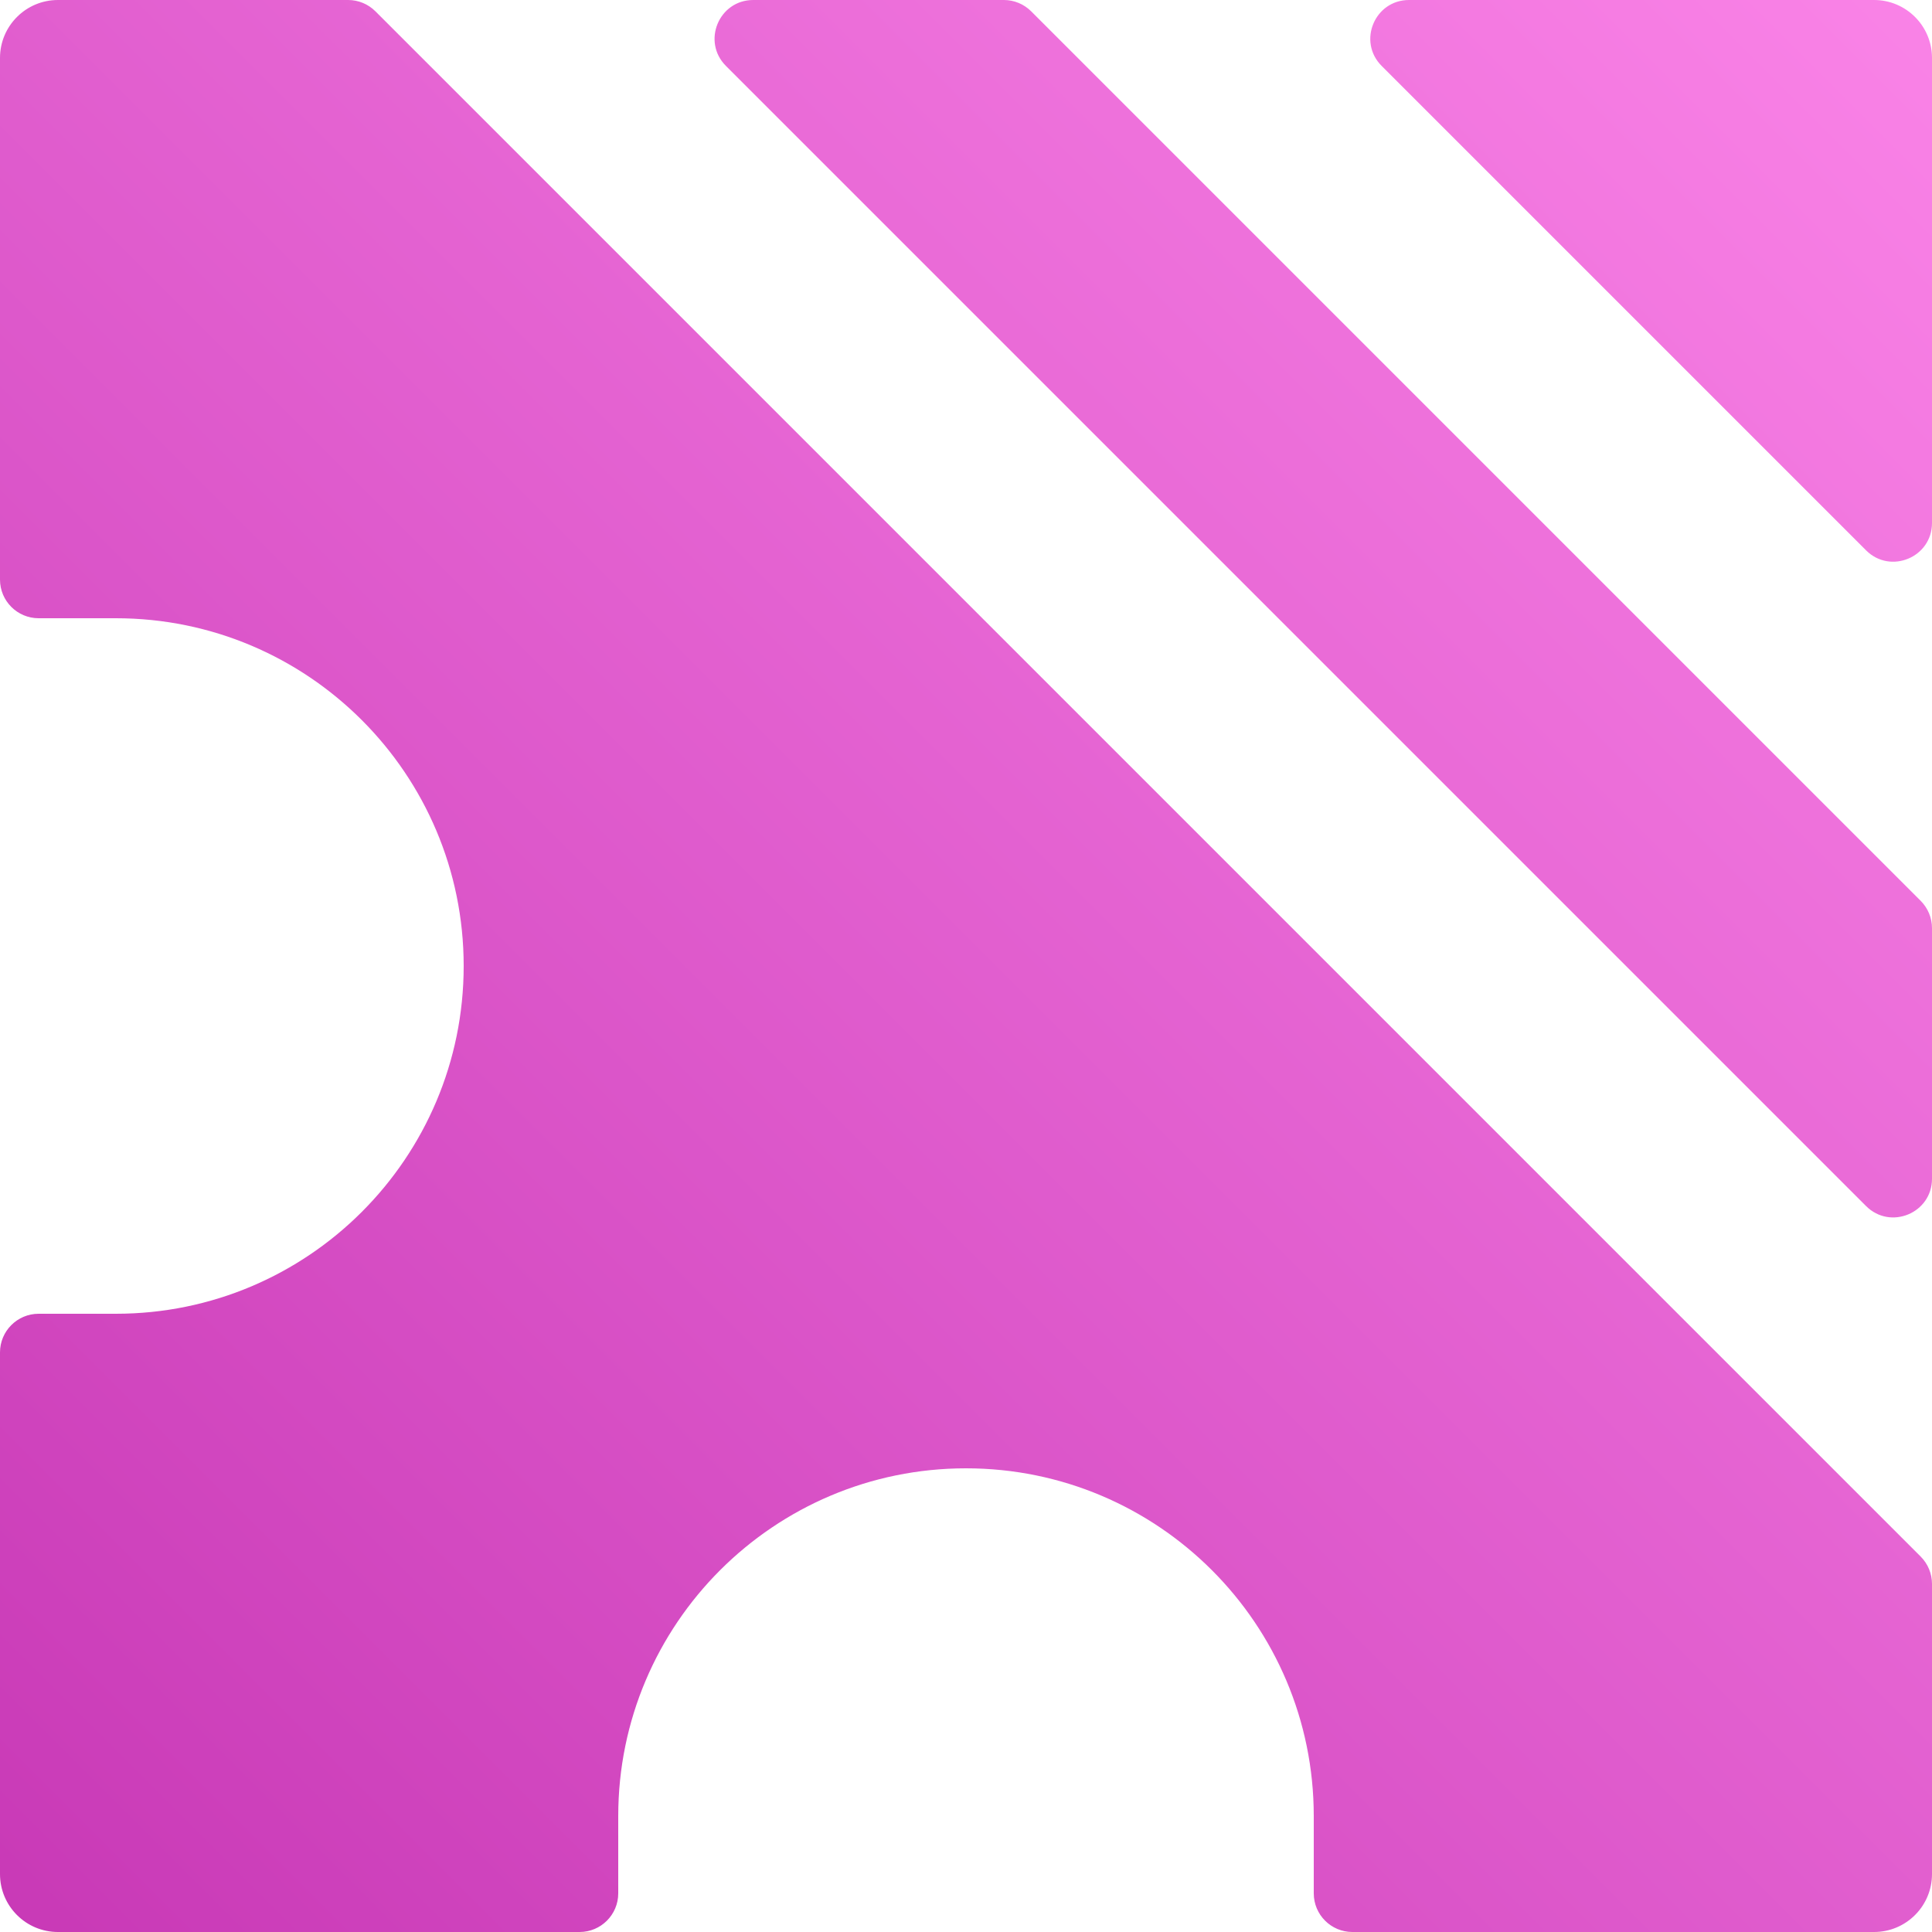 <svg width="52" height="52" viewBox="0 0 52 52" fill="none" xmlns="http://www.w3.org/2000/svg" style="background: transparent;">
<path fill-rule="evenodd" clip-rule="evenodd" d="M50.44 0C51.302 0 52 0.698 52 1.56V14.076C52 15.003 50.88 15.467 50.225 14.812L37.188 1.775C36.533 1.12 36.997 0 37.924 0H50.44ZM19.539 1.775C18.884 1.12 19.348 0 20.274 0H27.019C27.295 0 27.559 0.11 27.755 0.305L51.695 24.245C51.89 24.441 52 24.705 52 24.981V31.726C52 32.652 50.88 33.116 50.225 32.461L19.539 1.775ZM10.105 0.305C9.91 0.11 9.646 0 9.37 0H1.56C0.698 0 0 0.698 0 1.56V15.6C0 16.174 0.466 16.64 1.04 16.64H3.12C8.289 16.64 12.48 20.831 12.48 26C12.48 31.169 8.289 35.36 3.12 35.36H1.04C0.466 35.36 0 35.826 0 36.4V50.44C0 51.302 0.698 52 1.56 52H15.6C16.174 52 16.64 51.534 16.64 50.96V48.88C16.64 43.711 20.831 39.52 26 39.52C31.169 39.52 35.36 43.711 35.36 48.88V50.96C35.36 51.534 35.826 52 36.4 52H50.44C51.302 52 52 51.302 52 50.44V42.63C52 42.355 51.89 42.09 51.695 41.895L10.105 0.305Z" fill="url(#paint0_linear_281_358)"/>
<defs>
<linearGradient id="paint0_linear_281_358" x1="56.16" y1="-4.16" x2="-7.54" y2="59.54" gradientUnits="userSpaceOnUse">
<stop stop-color="#FE89EB"/>
<stop offset="1" stop-color="#C12EAF"/>
</linearGradient>
</defs>
</svg>
